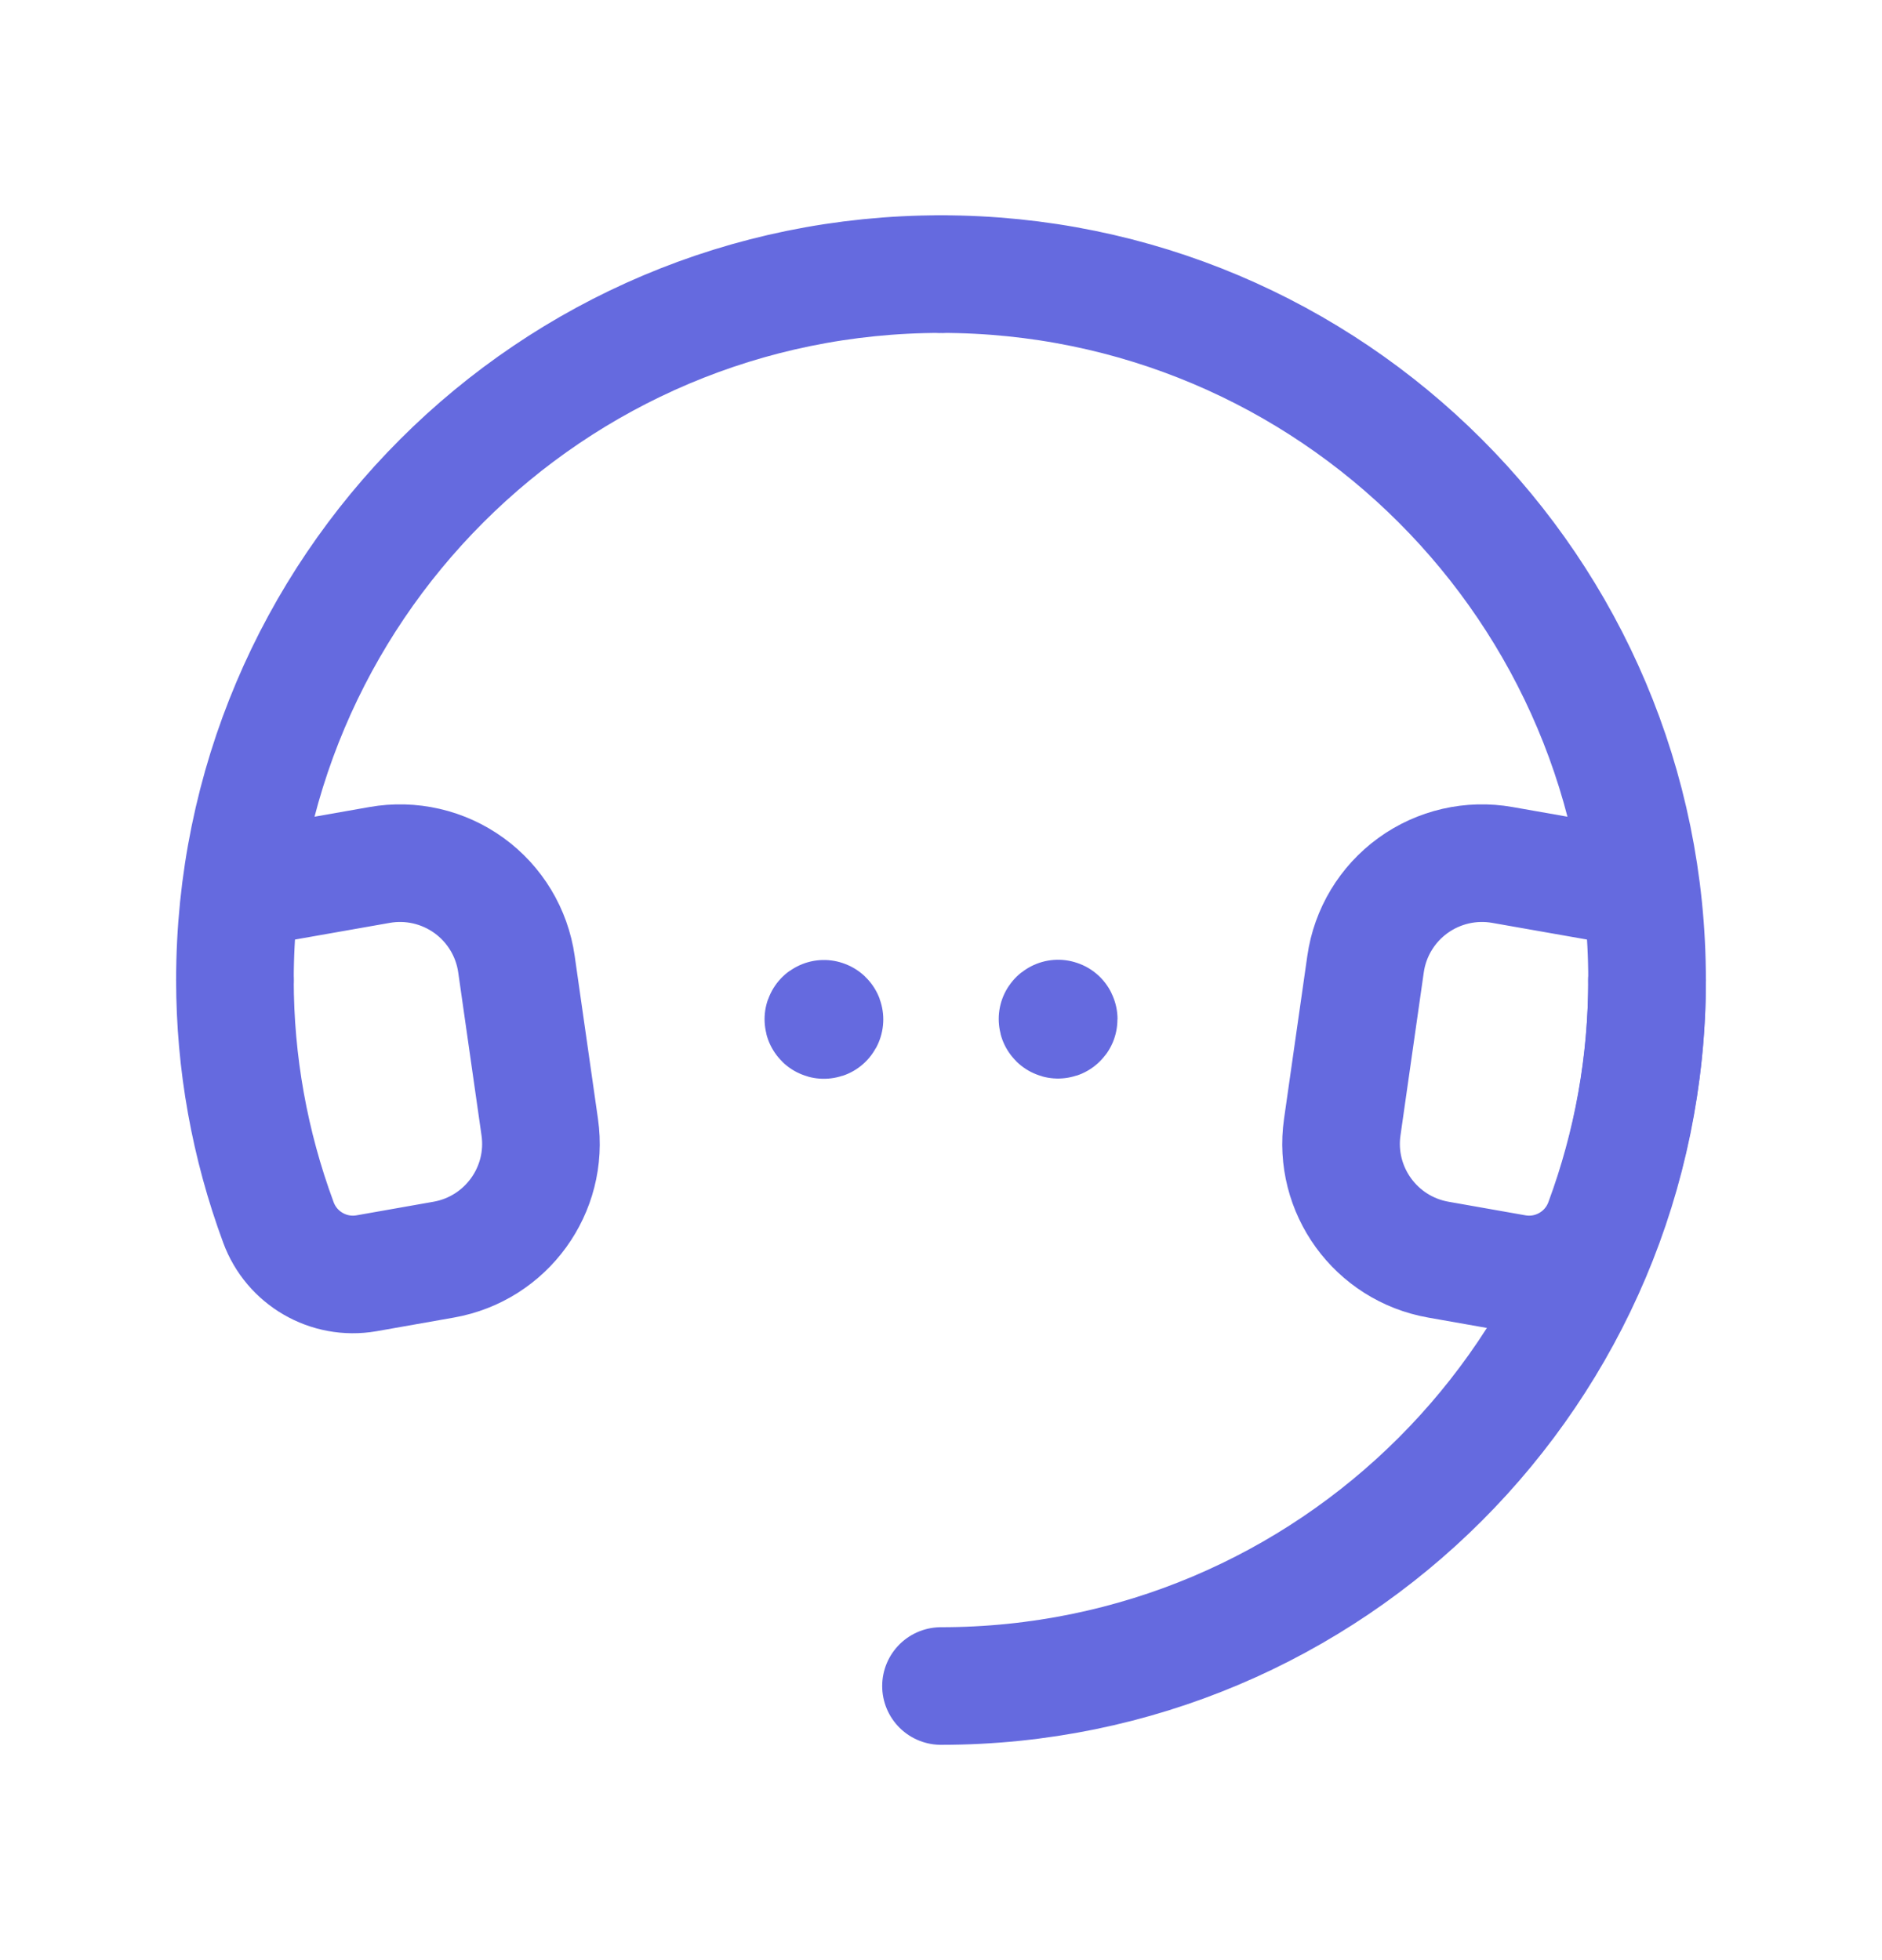 <?xml version="1.0" encoding="UTF-8"?>
<svg xmlns="http://www.w3.org/2000/svg" width="24" height="25" viewBox="0 0 24 25" fill="none">
  <path d="M21.004 12.5C21.004 17.473 16.973 21.504 12 21.504" stroke="#656ADF" stroke-width="1.5" stroke-linecap="round" stroke-linejoin="round"></path>
  <path d="M2.996 12.5C2.996 7.527 7.027 3.496 12 3.496" stroke="#656ADF" stroke-width="1.5" stroke-linecap="round" stroke-linejoin="round"></path>
  <path d="M2.996 12.5C2.996 13.555 3.184 14.601 3.55 15.59C3.718 16.049 4.19 16.323 4.672 16.24L5.658 16.066C6.456 15.925 6.998 15.177 6.883 14.376L6.586 12.297C6.529 11.895 6.311 11.533 5.981 11.294C5.652 11.056 5.24 10.961 4.84 11.032L3.079 11.342" stroke="#656ADF" stroke-width="1.5" stroke-linecap="round" stroke-linejoin="round"></path>
  <path d="M21.004 12.5C21.004 7.527 16.973 3.496 12 3.496" stroke="#656ADF" stroke-width="1.5" stroke-linecap="round" stroke-linejoin="round"></path>
  <path d="M21.004 12.5C21.004 13.555 20.816 14.601 20.45 15.59C20.282 16.049 19.81 16.323 19.328 16.24L18.342 16.066C17.544 15.925 17.002 15.177 17.117 14.376L17.414 12.297C17.471 11.895 17.689 11.533 18.019 11.294C18.348 11.056 18.76 10.961 19.16 11.032L20.921 11.342" stroke="#656ADF" stroke-width="1.5" stroke-linecap="round" stroke-linejoin="round"></path>
  <path d="M13.493 12.991C13.49 12.991 13.488 12.993 13.486 12.996C13.485 12.999 13.486 13.002 13.488 13.004C13.49 13.006 13.493 13.007 13.496 13.006C13.499 13.005 13.501 13.002 13.501 12.999C13.501 12.997 13.5 12.995 13.499 12.993C13.497 12.992 13.495 12.991 13.493 12.991" stroke="#656ADF" stroke-width="1.5" stroke-linecap="round" stroke-linejoin="round"></path>
  <path d="M10.507 12.994C10.504 12.994 10.501 12.996 10.5 12.999C10.499 13.002 10.5 13.005 10.502 13.007C10.504 13.009 10.507 13.01 10.51 13.009C10.513 13.007 10.514 13.005 10.514 13.002C10.515 13 10.514 12.998 10.512 12.996C10.511 12.995 10.509 12.994 10.507 12.994" stroke="#656ADF" stroke-width="1.5" stroke-linecap="round" stroke-linejoin="round"></path>
</svg>

